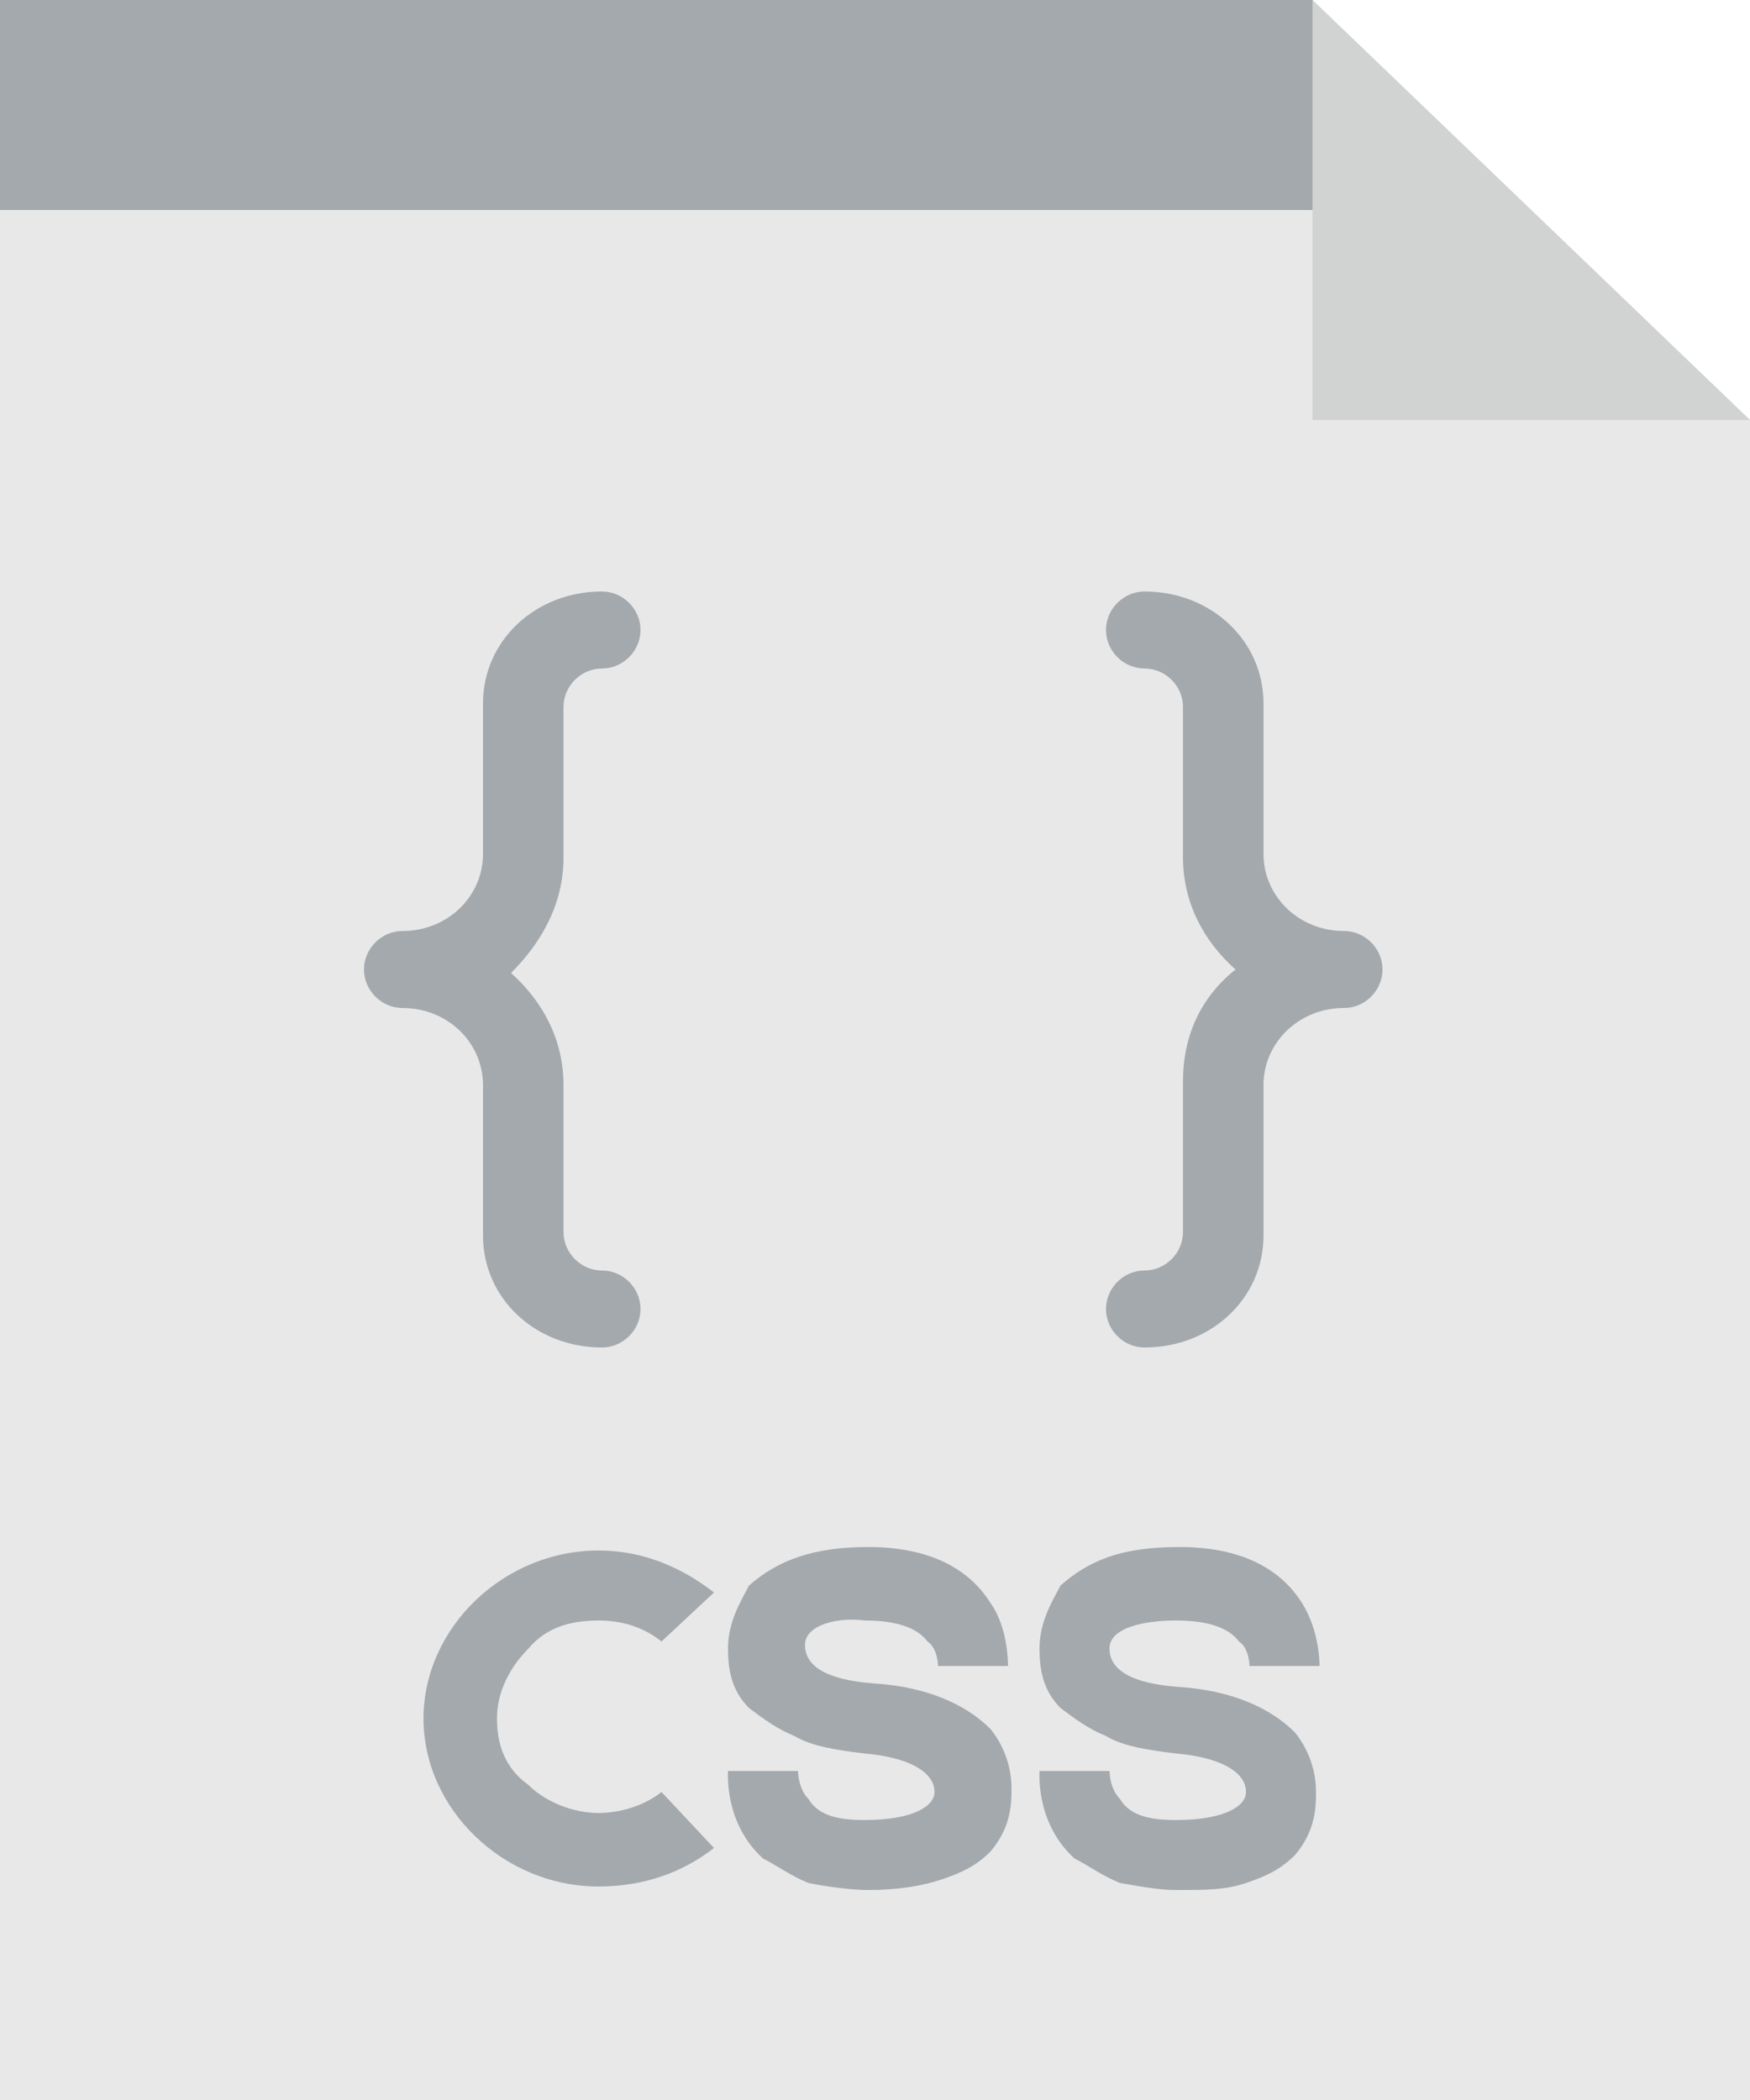 <svg xmlns="http://www.w3.org/2000/svg" viewBox="0 0 50 60"><path fill="#e8e8e8" d="M50 60H0V0h37.5L50 12z"/><path fill="#d1d3d3" d="M50 12H37.5V0z"/><path d="M0 0h37.5v6H0zm20.4 52.8c-.9.7-2 1.1-3.3 1.1-2.7 0-5-2.2-5-4.8s2.3-4.8 5-4.8c1.3 0 2.4.5 3.3 1.2l-1.5 1.4c-.5-.4-1.1-.6-1.8-.6-.8 0-1.5.2-2 .8-.5.5-.9 1.2-.9 2 0 .7.2 1.4.9 1.9.5.5 1.3.8 2 .8.6 0 1.3-.2 1.8-.6l1.5 1.6zm2.7 1c-.5-.2-.9-.5-1.3-.7-1.1-1-1-2.4-1-2.5h2s0 .5.3.8c.3.5.9.6 1.6.6 1.4 0 2-.4 2-.8 0-.6-.8-1-2-1.1-.8-.1-1.5-.2-2-.5-.5-.2-.9-.5-1.3-.8-.5-.5-.6-1.1-.6-1.7 0-.8.4-1.4.6-1.8.8-.7 1.8-1.1 3.4-1.1 2 0 3 .8 3.5 1.6.5.7.5 1.7.5 1.8h-2s0-.5-.3-.7c-.3-.4-.9-.6-1.8-.6-.7-.1-1.7.1-1.7.7s.6 1 2 1.1c1.5.1 2.6.6 3.3 1.3.4.5.6 1.1.6 1.7 0 .4 0 1.1-.6 1.8-.4.4-.8.6-1.4.8s-1.3.3-2.1.3c-.5 0-1.2-.1-1.7-.2zm8.9 0c-.5-.2-.9-.5-1.3-.7-1.1-1-1-2.4-1-2.5h2s0 .5.3.8c.3.5.9.6 1.6.6 1.4 0 2-.4 2-.8 0-.6-.8-1-2-1.1-.8-.1-1.5-.2-2-.5-.5-.2-.9-.5-1.3-.8-.5-.5-.6-1.1-.6-1.7 0-.8.4-1.4.6-1.8.8-.7 1.7-1.1 3.4-1.1 2 0 3 .8 3.5 1.6s.5 1.7.5 1.8h-2s0-.5-.3-.7c-.3-.4-.9-.6-1.8-.6s-1.9.2-1.9.8c0 .6.6 1 2 1.1 1.5.1 2.6.6 3.3 1.3.4.5.6 1.1.6 1.7 0 .4 0 1.1-.6 1.8-.4.4-.8.6-1.4.8s-1.1.2-2 .2c-.5 0-1-.1-1.6-.2zM16.1 24.5v-4.3c0-.6.5-1.1 1.1-1.1s1.1-.5 1.1-1.1-.5-1.1-1.1-1.1c-1.9 0-3.4 1.4-3.4 3.2v4.3c0 1.2-1 2.2-2.3 2.2-.6 0-1.1.5-1.1 1.1 0 .6.5 1.1 1.1 1.1 1.3 0 2.3 1 2.3 2.2v4.3c0 1.8 1.5 3.2 3.4 3.2.6 0 1.1-.5 1.1-1.1s-.5-1.1-1.1-1.1-1.1-.5-1.1-1.1V31c0-1.3-.6-2.4-1.5-3.2.9-.9 1.5-2 1.5-3.3zm22.3 2.1c-1.3 0-2.3-1-2.3-2.2v-4.3c0-1.8-1.5-3.2-3.4-3.2-.6 0-1.1.5-1.1 1.1 0 .6.5 1.1 1.1 1.1s1.1.5 1.1 1.1v4.3c0 1.3.6 2.4 1.5 3.2-1 .8-1.5 1.9-1.5 3.2v4.3c0 .6-.5 1.1-1.1 1.1s-1.1.5-1.1 1.1c0 .6.5 1.1 1.1 1.1 1.9 0 3.4-1.4 3.4-3.2V31c0-1.2 1-2.2 2.3-2.2.6 0 1.1-.5 1.1-1.1s-.5-1.1-1.1-1.1z" fill="#a4a9ad"/></svg>